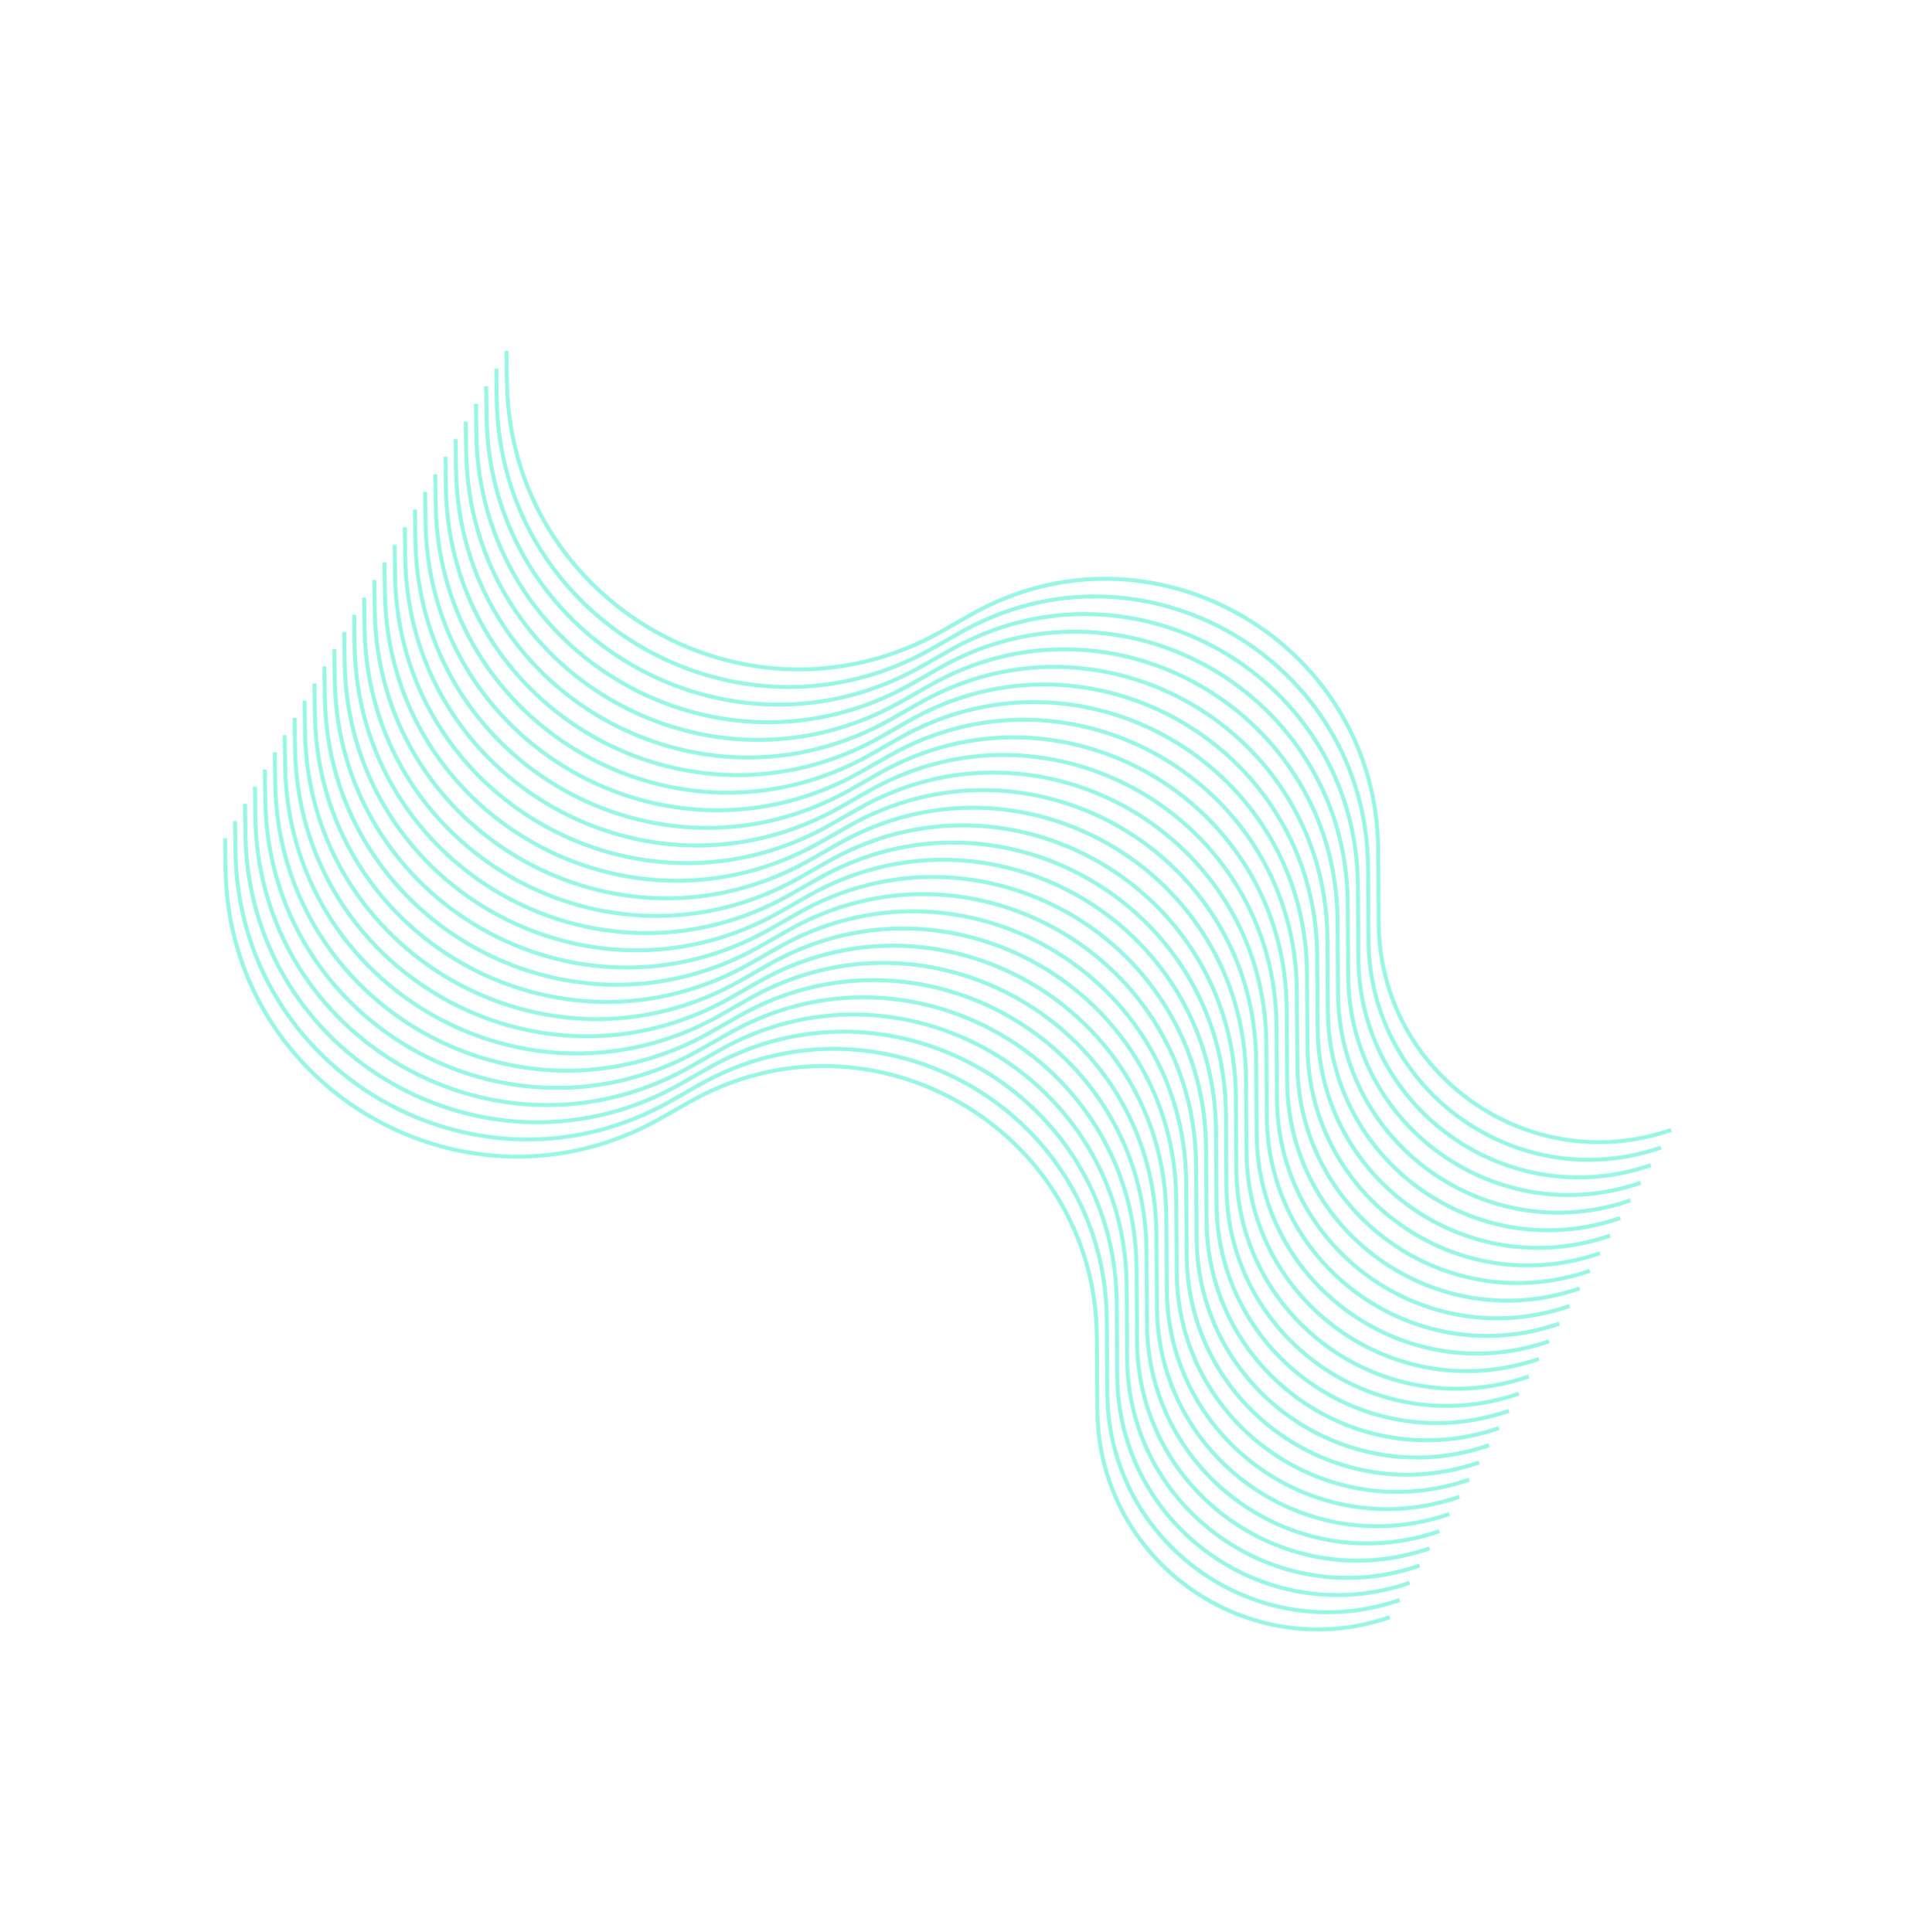 <svg width="313" height="315" viewBox="0 0 313 315" fill="none" xmlns="http://www.w3.org/2000/svg">
<path d="M82.565 57.236L82.635 62.23C83.142 98.39 122.251 120.752 153.671 102.847L158.186 100.274C187.719 83.445 224.448 104.625 224.676 138.615L224.756 150.502C224.92 175.096 249.182 192.262 272.429 184.234V184.234" stroke="#99F6E4" stroke-width="0.653"/>
<path d="M80.907 60.107L80.978 65.101C81.485 101.261 120.594 123.623 152.014 105.718L156.529 103.145C186.062 86.316 222.791 107.496 223.019 141.486L223.098 153.373C223.263 177.967 247.525 195.134 270.772 187.105V187.105" stroke="#99F6E4" stroke-width="0.653"/>
<path d="M79.25 62.978L79.32 67.973C79.827 104.132 118.936 126.494 150.356 108.59L154.871 106.017C184.404 89.188 221.133 110.367 221.361 144.358L221.441 156.245C221.605 180.838 245.867 198.005 269.114 189.976V189.976" stroke="#99F6E4" stroke-width="0.653"/>
<path d="M77.592 65.849L77.662 70.844C78.169 107.003 117.278 129.365 148.698 111.461L153.214 108.887C182.746 92.058 219.476 113.238 219.703 147.229L219.783 159.116C219.948 183.709 244.21 200.876 267.456 192.847V192.847" stroke="#99F6E4" stroke-width="0.653"/>
<path d="M75.934 68.721L76.004 73.715C76.512 109.875 115.621 132.236 147.041 114.332L151.556 111.759C181.089 94.93 217.818 116.11 218.046 150.1L218.125 161.987C218.29 186.58 242.552 203.747 265.799 195.719V195.719" stroke="#99F6E4" stroke-width="0.653"/>
<path d="M74.277 71.592L74.347 76.586C74.854 112.746 113.963 135.107 145.383 117.203L149.898 114.63C179.431 97.801 216.16 118.981 216.388 152.971L216.467 164.858C216.632 189.451 240.894 206.618 264.141 198.59V198.59" stroke="#99F6E4" stroke-width="0.653"/>
<path d="M72.619 74.463L72.689 79.457C73.196 115.617 112.305 137.978 143.725 120.074L148.241 117.501C177.773 100.672 214.502 121.852 214.73 155.842L214.81 167.729C214.974 192.323 239.237 209.489 262.483 201.461V201.461" stroke="#99F6E4" stroke-width="0.653"/>
<path d="M70.962 77.334L71.032 82.328C71.539 118.488 110.648 140.85 142.068 122.945L146.583 120.372C176.116 103.543 212.845 124.723 213.073 158.713L213.152 170.6C213.317 195.194 237.579 212.36 260.826 204.332V204.332" stroke="#99F6E4" stroke-width="0.653"/>
<path d="M69.303 80.205L69.374 85.199C69.881 121.359 108.99 143.721 140.41 125.816L144.925 123.243C174.458 106.414 211.187 127.594 211.415 161.584L211.494 173.471C211.659 198.065 235.921 215.231 259.168 207.203V207.203" stroke="#99F6E4" stroke-width="0.653"/>
<path d="M67.646 83.076L67.716 88.07C68.224 124.23 107.332 146.592 138.752 128.687L143.268 126.114C172.801 109.285 209.53 130.465 209.757 164.455L209.837 176.342C210.002 200.936 234.264 218.103 257.51 210.074V210.074" stroke="#99F6E4" stroke-width="0.653"/>
<path d="M65.989 85.947L66.059 90.941C66.566 127.101 105.675 149.463 137.095 131.558L141.61 128.985C171.143 112.156 207.872 133.336 208.1 167.327L208.179 179.214C208.344 203.807 232.606 220.974 255.853 212.945V212.945" stroke="#99F6E4" stroke-width="0.653"/>
<path d="M64.331 88.818L64.401 93.812C64.908 129.972 104.017 152.334 135.437 134.43L139.952 131.856C169.485 115.027 206.214 136.207 206.442 170.198L206.522 182.085C206.686 206.678 230.948 223.845 254.195 215.816V215.816" stroke="#99F6E4" stroke-width="0.653"/>
<path d="M62.674 91.689L62.744 96.684C63.251 132.843 102.36 155.205 133.78 137.301L138.295 134.728C167.828 117.899 204.557 139.078 204.785 173.069L204.864 184.956C205.029 209.549 229.291 226.716 252.538 218.687V218.687" stroke="#99F6E4" stroke-width="0.653"/>
<path d="M61.016 94.561L61.086 99.555C61.593 135.715 100.702 158.076 132.122 140.172L136.638 137.599C166.17 120.77 202.899 141.95 203.127 175.94L203.207 187.827C203.371 212.42 227.634 229.587 250.88 221.559V221.559" stroke="#99F6E4" stroke-width="0.653"/>
<path d="M59.358 97.432L59.428 102.426C59.935 138.586 99.044 160.947 130.464 143.043L134.98 140.47C164.513 123.641 201.242 144.821 201.469 178.811L201.549 190.698C201.714 215.292 225.976 232.458 249.222 224.43V224.43" stroke="#99F6E4" stroke-width="0.653"/>
<path d="M57.739 100.235L57.81 105.229C58.317 141.389 97.426 163.751 128.846 145.846L133.361 143.273C162.894 126.444 199.623 147.624 199.851 181.614L199.93 193.501C200.095 218.095 224.357 235.261 247.604 227.233V227.233" stroke="#99F6E4" stroke-width="0.653"/>
<path d="M56.121 103.038L56.191 108.033C56.699 144.192 95.808 166.554 127.228 148.65L131.743 146.076C161.276 129.247 198.005 150.427 198.233 184.418L198.312 196.305C198.477 220.898 222.739 238.065 245.986 230.036V230.036" stroke="#99F6E4" stroke-width="0.653"/>
<path d="M54.503 105.841L54.573 110.835C55.08 146.995 94.189 169.357 125.609 151.452L130.124 148.879C159.657 132.05 196.386 153.23 196.614 187.221L196.694 199.108C196.858 223.701 221.12 240.868 244.367 232.839V232.839" stroke="#99F6E4" stroke-width="0.653"/>
<path d="M52.885 108.644L52.955 113.639C53.462 149.798 92.571 172.16 123.991 154.256L128.506 151.683C158.039 134.854 194.768 156.033 194.996 190.024L195.075 201.911C195.24 226.504 219.502 243.671 242.749 235.642V235.642" stroke="#99F6E4" stroke-width="0.653"/>
<path d="M51.266 111.448L51.336 116.442C51.843 152.602 90.952 174.963 122.372 157.059L126.888 154.486C156.42 137.657 193.149 158.837 193.377 192.827L193.457 204.714C193.621 229.307 217.884 246.474 241.13 238.446V238.446" stroke="#99F6E4" stroke-width="0.653"/>
<path d="M49.648 114.251L49.718 119.245C50.225 155.405 89.334 177.767 120.754 159.862L125.269 157.289C154.802 140.46 191.531 161.64 191.759 195.63L191.839 207.517C192.003 232.111 216.265 249.277 239.512 241.249V241.249" stroke="#99F6E4" stroke-width="0.653"/>
<path d="M48.029 117.054L48.099 122.048C48.606 158.208 87.715 180.57 119.135 162.665L123.651 160.092C153.183 143.263 189.913 164.443 190.14 198.433L190.22 210.32C190.385 234.914 214.647 252.08 237.893 244.052V244.052" stroke="#99F6E4" stroke-width="0.653"/>
<path d="M46.411 119.857L46.481 124.851C46.988 161.011 86.097 183.373 117.517 165.468L122.033 162.895C151.565 146.066 188.294 167.246 188.522 201.236L188.602 213.123C188.766 237.717 213.029 254.884 236.275 246.855V246.855" stroke="#99F6E4" stroke-width="0.653"/>
<path d="M44.792 122.66L44.862 127.655C45.37 163.814 84.478 186.176 115.898 168.272L120.414 165.698C149.947 148.87 186.676 170.049 186.903 204.04L186.983 215.927C187.148 240.52 211.41 257.687 234.656 249.658V249.658" stroke="#99F6E4" stroke-width="0.653"/>
<path d="M43.174 125.463L43.244 130.458C43.751 166.618 82.86 188.979 114.28 171.075L118.796 168.502C148.328 151.673 185.058 172.853 185.285 206.843L185.365 218.73C185.53 243.323 209.792 260.49 233.038 252.461V252.461" stroke="#99F6E4" stroke-width="0.653"/>
<path d="M41.555 128.266L41.626 133.261C42.133 169.421 81.242 191.782 112.662 173.878L117.177 171.305C146.71 154.476 183.439 175.656 183.667 209.646L183.746 221.533C183.911 246.126 208.173 263.293 231.42 255.264V255.264" stroke="#99F6E4" stroke-width="0.653"/>
<path d="M39.937 131.07L40.007 136.064C40.514 172.224 79.624 194.585 111.043 176.681L115.559 174.108C145.092 157.279 181.821 178.459 182.048 212.449L182.128 224.336C182.293 248.929 206.555 266.096 229.801 258.068V258.068" stroke="#99F6E4" stroke-width="0.653"/>
<path d="M38.319 133.873L38.389 138.867C38.896 175.027 78.005 197.389 109.425 179.484L113.94 176.911C143.473 160.082 180.202 181.262 180.43 215.252L180.509 227.139C180.674 251.733 204.936 268.899 228.183 260.871V260.871" stroke="#99F6E4" stroke-width="0.653"/>
<path d="M36.7 136.676L36.77 141.67C37.278 177.83 76.387 200.192 107.807 182.287L112.322 179.714C141.855 162.885 178.584 184.065 178.812 218.056L178.891 229.943C179.056 254.536 203.318 271.703 226.565 263.674V263.674" stroke="#99F6E4" stroke-width="0.653"/>
</svg>
